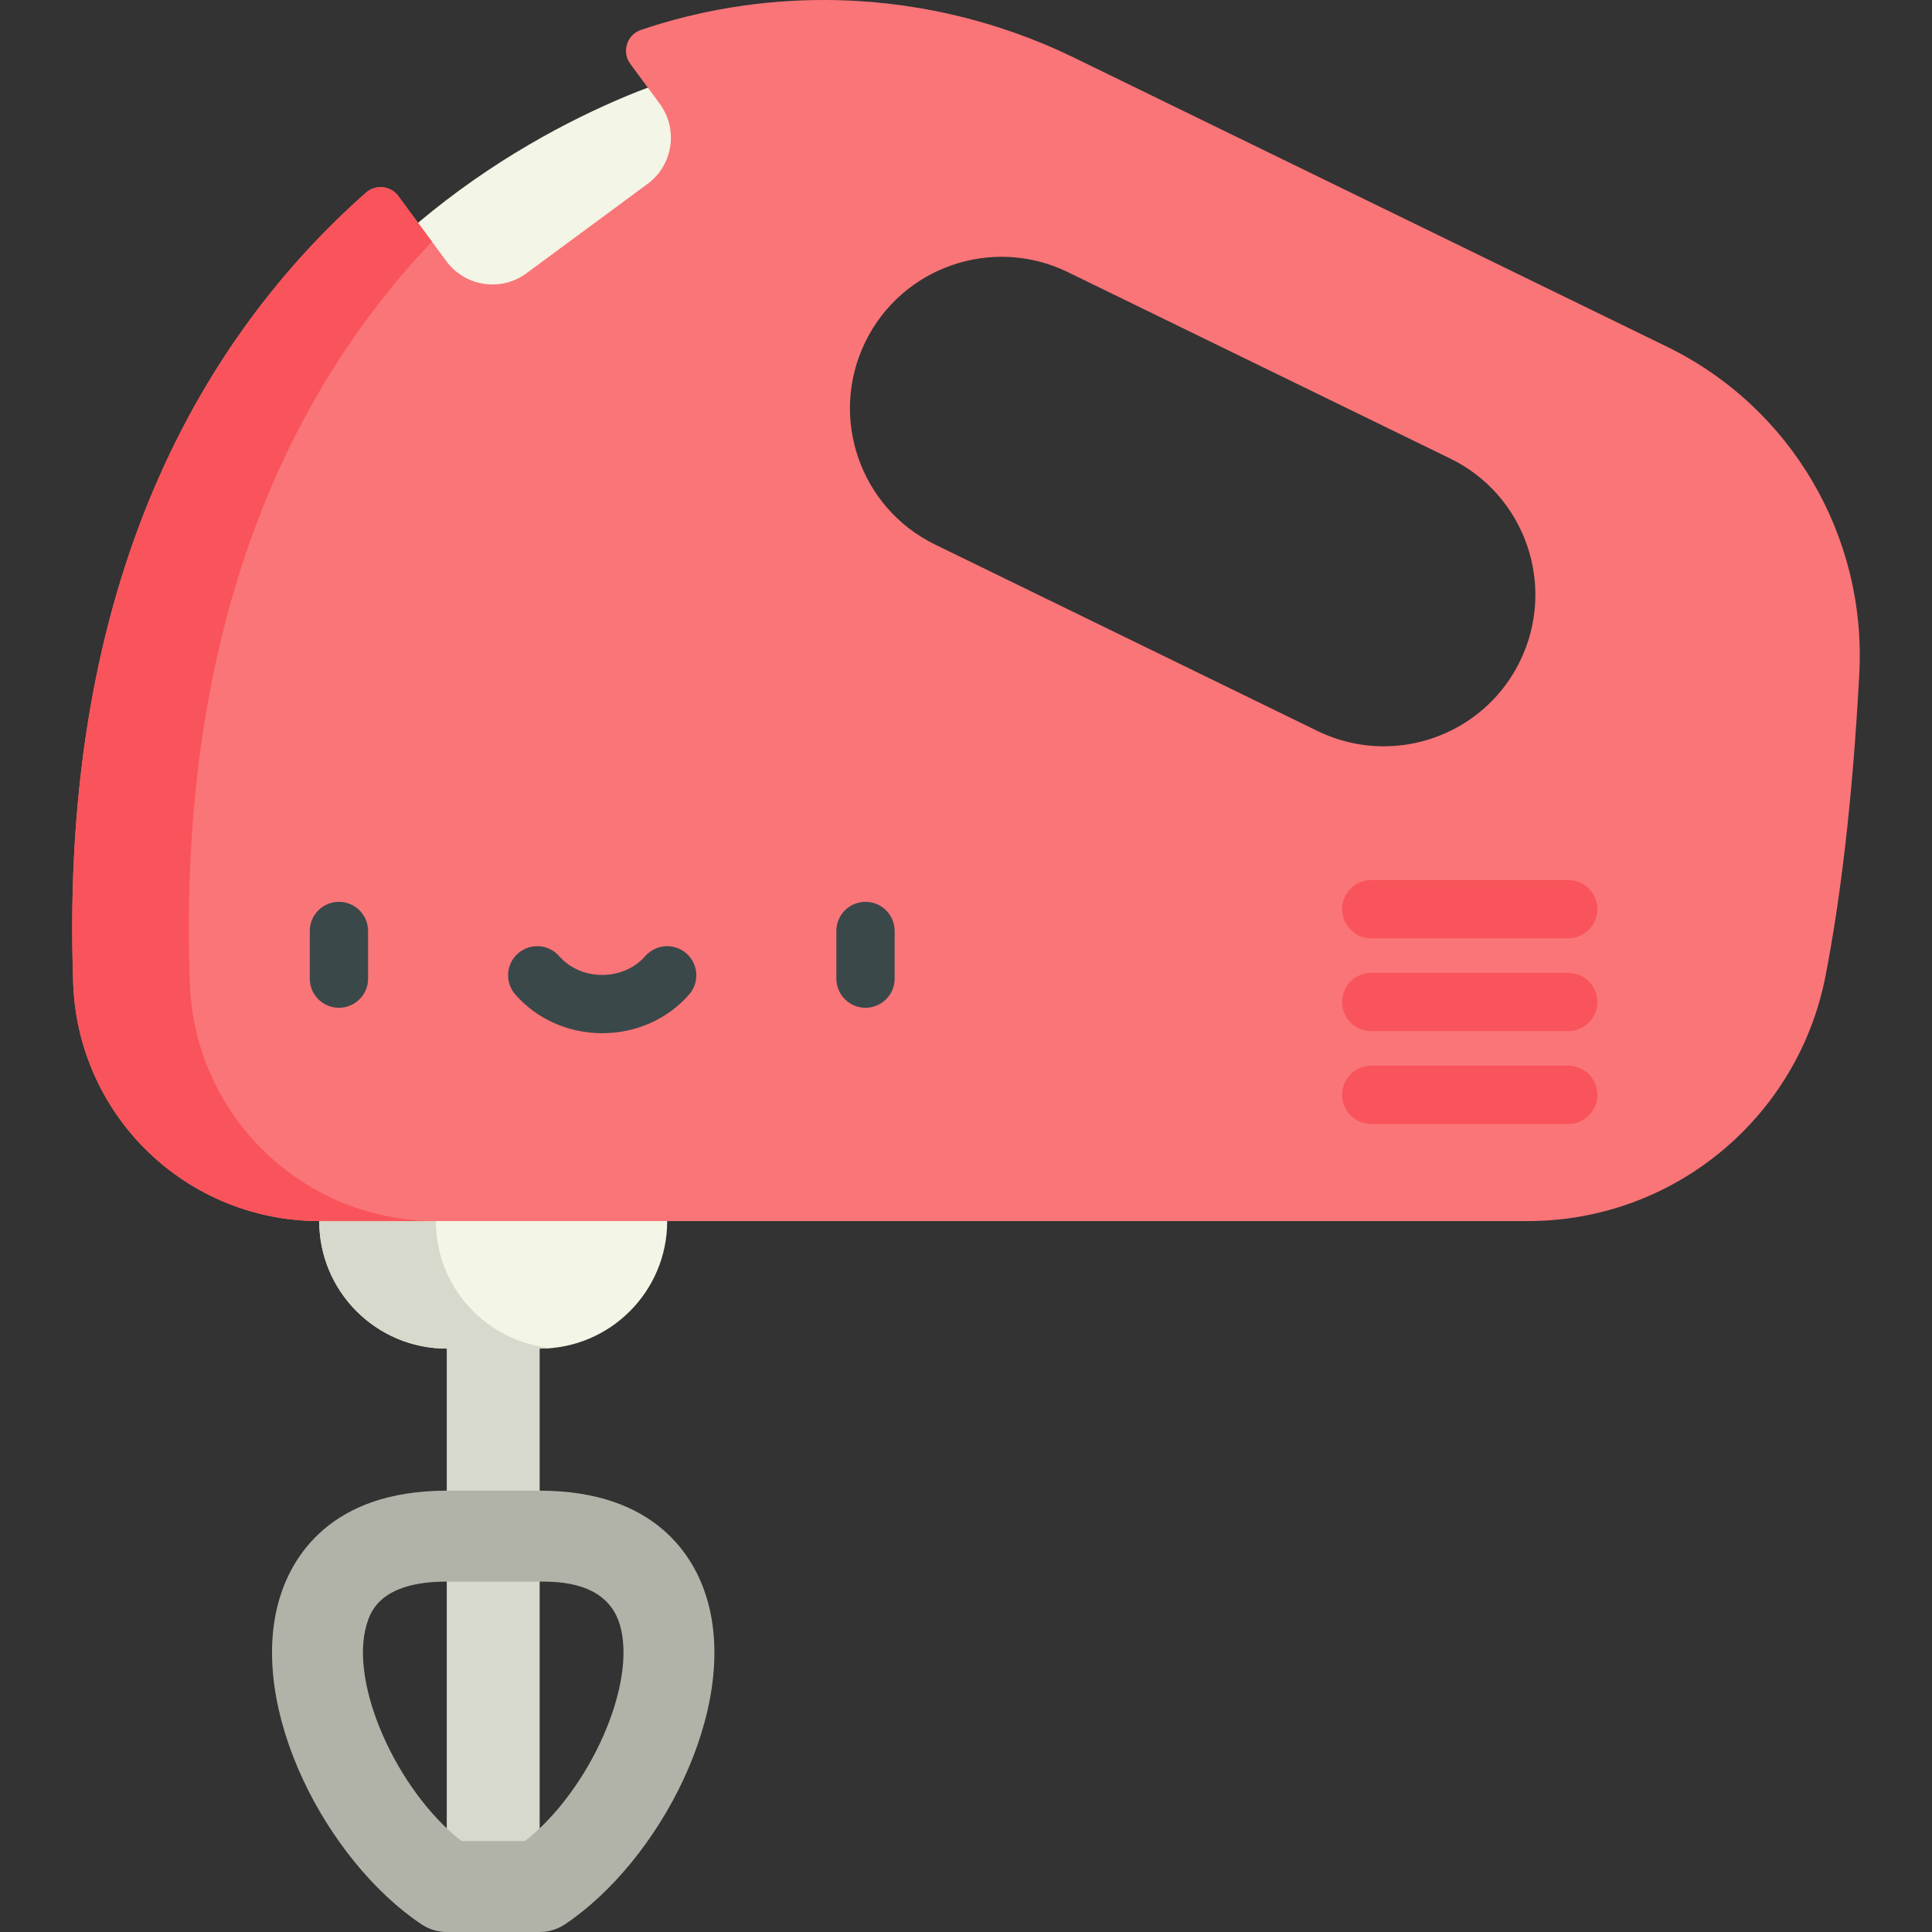 <?xml version="1.0" encoding="iso-8859-1"?>
<!-- Generator: Adobe Illustrator 19.0.0, SVG Export Plug-In . SVG Version: 6.00 Build 0)  -->
<svg version="1.1" id="Capa_1" xmlns="http://www.w3.org/2000/svg" xmlns:xlink="http://www.w3.org/1999/xlink" x="0px" y="0px"
	 viewBox="0 0 512 512" style="enable-background:new 0 0 512 512;" xml:space="preserve">
<rect x="0" y="0" width="512" height="512" fill="#333333" stroke="none"/>
<rect x="118.398" y="337.322" style="fill:#D7D9CC;" width="24.616" height="162.635"/>
<path style="fill:#B1B3A8;" d="M143.015,512h-24.616c-2.383,0-4.713-0.707-6.694-2.031c-25.048-16.739-46.438-57.296-37.574-86.516
	c3.219-10.61,13.251-28.409,44.268-28.409h24.616c31.016,0,41.048,17.801,44.267,28.409c8.865,29.22-12.525,69.775-37.573,86.516
	C147.728,511.293,145.399,512,143.015,512z M122.294,487.906h16.827c17.177-13.454,29.857-41.796,25.106-57.458
	c-3.432-11.31-16.348-11.31-21.21-11.31H118.4c-17.78,0-20.273,8.218-21.211,11.31C92.436,446.11,105.116,474.452,122.294,487.906z"
	/>
<g>
	<path style="fill:#F3F5E6;" d="M110.781,59.047c19.675-16.561,39.758-27.138,55.474-33.688c1.799-0.749,3.61-1.459,5.434-2.126
		l36.76-3.489l5.689,39.303l-51.679,52.388l-56.075,16.732L110.781,59.047z"/>
	<path style="fill:#F3F5E6;" d="M130.706,302.18L84.6,323.597c0,18.667,15.132,33.799,33.798,33.799h24.616
		c18.667,0,33.799-15.132,33.799-33.799L130.706,302.18z"/>
</g>
<path style="fill:#D7D9CC;" d="M115.505,323.597l30.654-14.239l-15.453-7.178L84.6,323.597c0,18.667,15.132,33.799,33.798,33.799
	h24.616c1.061,0,2.109-0.056,3.144-0.15C128.969,355.658,115.505,341.203,115.505,323.597z"/>
<path style="fill:#FA7578;" d="M441.761,91.879c-47.913-23.357-117.163-57.117-157.015-76.545C264.047,5.244,241.323,0,218.296,0
	l0,0c-16.488,0-32.858,2.651-48.43,7.925c-3.748,1.269-5.174,5.826-2.824,9.009l7.785,10.547c4.982,6.75,3.549,16.261-3.201,21.243
	l-32.097,23.69c-6.75,4.982-16.26,3.549-21.243-3.201l-12.733-17.25c-2.046-2.772-6.02-3.165-8.6-0.881
	C54.52,88.66,15.526,152.72,19.406,260.714c0.57,15.857,6.911,30.966,17.818,42.49c12.32,13.017,29.454,20.392,47.377,20.392
	h320.318c38.499,0,71.589-27.301,78.891-65.102c3.861-19.989,7.123-46.036,8.922-79.948
	C494.668,142.039,474.624,107.9,441.761,91.879z M402.824,175.209c-6.956,14.269-21.252,22.569-36.125,22.569
	c-5.907,0-11.901-1.308-17.568-4.07l-101.32-49.394c-19.935-9.719-28.218-33.758-18.499-53.693
	c9.72-19.936,33.759-28.216,53.693-18.499l101.32,49.394C404.26,131.235,412.542,155.274,402.824,175.209z"/>
<g>
	<path style="fill:#F9545B;" d="M68.128,303.205c-10.907-11.524-17.248-26.633-17.818-42.49
		C46.844,164.231,77.6,102.819,114.455,64.026l-8.903-12.061c-2.046-2.772-6.02-3.165-8.6-0.88
		C54.52,88.663,15.526,152.722,19.406,260.716c0.57,15.857,6.911,30.966,17.818,42.49c12.32,13.017,29.454,20.392,47.377,20.392
		h30.905C97.582,323.597,80.449,316.222,68.128,303.205z"/>
	<path style="fill:#F9545B;" d="M415.593,297.859h-52.204c-4.268,0-7.726-3.459-7.726-7.726c0-4.267,3.458-7.726,7.726-7.726h52.204
		c4.268,0,7.726,3.459,7.726,7.726C423.319,294.4,419.86,297.859,415.593,297.859z"/>
	<path style="fill:#F9545B;" d="M415.593,273.264h-52.204c-4.268,0-7.726-3.459-7.726-7.726c0-4.267,3.458-7.726,7.726-7.726h52.204
		c4.268,0,7.726,3.459,7.726,7.726C423.319,269.804,419.86,273.264,415.593,273.264z"/>
	<path style="fill:#F9545B;" d="M415.593,248.667h-52.204c-4.268,0-7.726-3.459-7.726-7.726c0-4.267,3.458-7.726,7.726-7.726h52.204
		c4.268,0,7.726,3.459,7.726,7.726C423.319,245.208,419.86,248.667,415.593,248.667z"/>
</g>
<g>
	<path style="fill:#3B484A;" d="M89.82,267.074c-4.268,0-7.726-3.459-7.726-7.726V246.72c0-4.267,3.458-7.726,7.726-7.726
		s7.726,3.459,7.726,7.726v12.628C97.546,263.615,94.088,267.074,89.82,267.074z"/>
	<path style="fill:#3B484A;" d="M229.366,267.074c-4.268,0-7.726-3.459-7.726-7.726V246.72c0-4.267,3.458-7.726,7.726-7.726
		c4.268,0,7.726,3.459,7.726,7.726v12.628C237.092,263.615,233.634,267.074,229.366,267.074z"/>
	<path style="fill:#3B484A;" d="M159.594,273.815c-8.941,0-17.338-3.74-23.038-10.261c-2.809-3.213-2.481-8.094,0.731-10.902
		c3.213-2.808,8.094-2.482,10.902,0.732c2.766,3.164,6.923,4.978,11.404,4.978s8.638-1.814,11.403-4.978
		c2.808-3.213,7.688-3.541,10.902-0.731c3.212,2.808,3.541,7.689,0.731,10.902C176.931,270.075,168.534,273.815,159.594,273.815z"/>
</g>
<g>
</g>
<g>
</g>
<g>
</g>
<g>
</g>
<g>
</g>
<g>
</g>
<g>
</g>
<g>
</g>
<g>
</g>
<g>
</g>
<g>
</g>
<g>
</g>
<g>
</g>
<g>
</g>
<g>
</g>
</svg>
